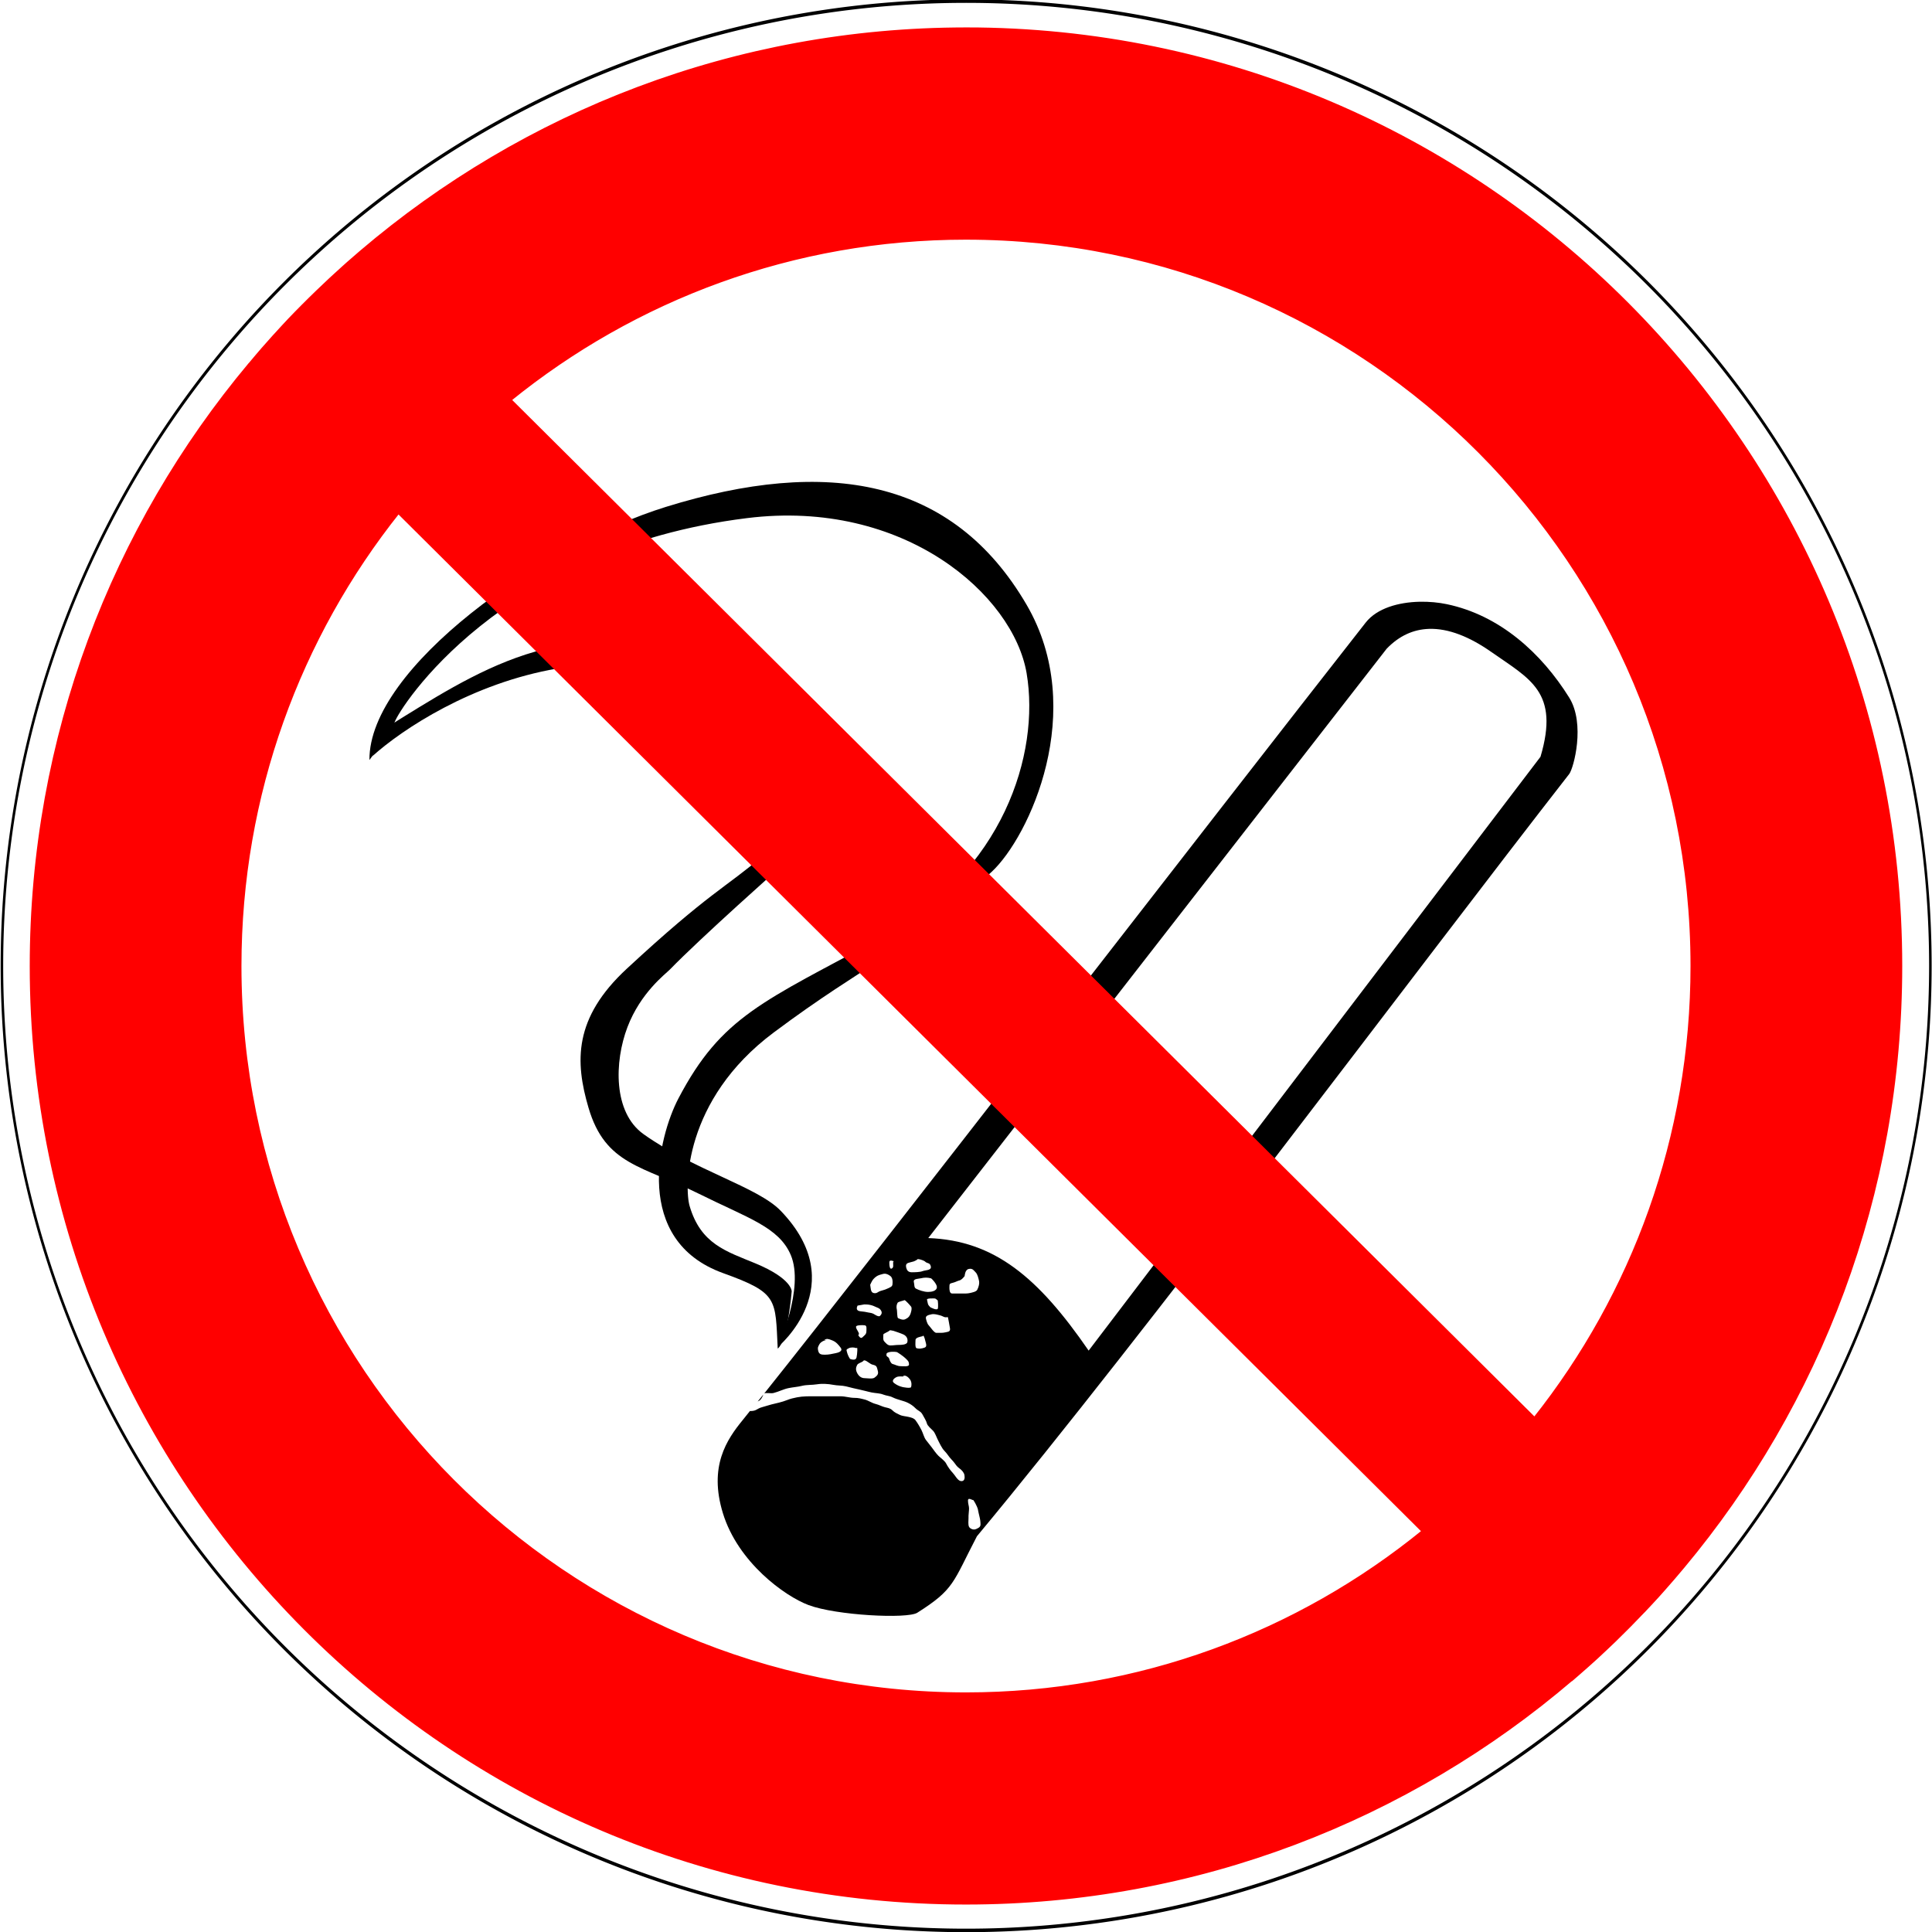 <svg xmlns="http://www.w3.org/2000/svg" viewBox="0 0 574.02 574.02"><g transform="translate(-107.73-241.82)"><g transform="translate(.293 4.246)" fill-rule="evenodd"><path d="m338.51 638.28c-.752-14.798.233-16.522-16.202-22.434-27.06-9.735-19.219-40.651-13.294-51.93 12.81-24.387 25.05-28.703 60.57-47.862 35.92-19.376 46.906-54.5 42.877-78.43-3.939-23.271-36.37-51.923-83.09-46.11-73.37 9.108-103.21 56.34-104.69 60.65-.693 2.02-7.478 11.217-7.478 11.217-.251-27.338 51.3-63.792 88.07-75.2 47.907-14.855 85.24-8.561 107.18 29.08 18.3 31.393.763 69.01-10.386 79.35-27.08 25.11-36.481 26.59-64.809 47.776-26.794 20.04-26.485 46.19-24.927 51.51 3.312 11.316 10.889 13.454 19.526 17.03 10.954 4.539 10.802 8.309 10.802 8.309 0 0-1.188 14.702-4.154 17.03"/><path d="m218.01 462.31c4.791-7.541-3.834-3.606 9.172-11.658 13.01-8.05 26.744-16.467 42.12-20.233 25.2-6.173 61.52 14.865 61.52 14.865l8.6 49.783c0 0-23.71 21.04-32.988 30.597-1.222 1.258-8.673 6.814-12.58 17.1-3.907 10.286-4.27 25.303 4.762 31.76 15.04 10.75 33.901 15.665 40.769 22.78 21.362 22.15-.826 40.465-.826 40.465 0 0 7.983-17.528 3.826-27.322-3.527-8.308-12.832-10.992-27.25-18.17-16.77-8.345-27.821-8.487-32.845-25.577-4.02-13.687-4.472-26.631 11.374-41.31 24.534-22.732 29.449-24.11 40.566-33.642 15.585-13.36-24.463-46.875-24.463-46.875 0 0-13.541-12.641-36.749-8.671-25.336 4.333-46.05 17.996-55.01 26.11"/><path d="m529.23 416.36c-6.233.139-12.664 1.897-16.03 6.188-46.28 59.01-144.69 186.51-178.69 229.03.628-.271 1.986.066 2.75-.125 1.597-.399 2.91-1.145 4.531-1.469 1.285-.257 2.669-.347 3.906-.656 1.447-.362 3.057-.223 4.531-.469 1.413-.235 3.351-.117 4.719.156 1.305.261 2.672.168 3.875.469 1.435.359 2.768.71 4.219 1 1.167.233 2.153.562 3.406.813 1.211.242 2.346.188 3.438.625.921.368 1.819.347 2.75.813 1.521.76 3.255.987 4.531 1.625.866.433 1.515.859 2.281 1.625.792.792 1.608.904 2.125 1.938.38.76 1.052 1.708 1.281 2.625.16.641 1.259 1.572 1.781 2.094.607.607.986 1.785 1.313 2.438.637 1.275 1.313 2.782 2.094 3.563.859.859 1.31 1.778 2.125 2.594.572.572 1.072 1.283 1.469 1.813.367.489 1.04.884 1.438 1.281.646.646.969 1.197.969 2.125 0 1.09-.654 1.282-1.281 1.125-.852-.213-1.656-1.812-2.281-2.438-.558-.558-1.462-1.799-1.938-2.75-.403-.806-1.738-1.738-2.281-2.281-.731-.731-1.351-1.656-1.938-2.438-.563-.751-1.2-1.507-1.781-2.281-.58-.774-.805-1.891-1.313-2.906-.517-1.035-1.21-2.176-1.781-2.938-.442-.589-1.099-.759-1.938-.969-.961-.24-1.941-.236-2.781-.656-.879-.44-1.462-.65-2.094-1.281-.69-.69-1.32-.728-2.281-.969-.827-.207-1.781-.726-2.75-.969-1.184-.296-2.155-1.039-3.25-1.313-1.148-.287-1.839-.5-3.094-.5-1.325 0-2.679-.469-4.063-.469-1.19 0-2.372 0-3.563 0-1.298 0-2.577 0-3.875 0-1.909 0-3.757-.042-5.531.313-1.068.214-1.919.405-2.938.813-1.524.61-3.111.918-4.688 1.313-1.131.283-1.85.58-2.781.813-.748.187-1.292.568-1.781.813-.758.379-1.618.315-1.75.313-.004.005-.027-.005-.031 0-.685.845-1.528 1.927-2.125 2.656-4.75 5.807-10.191 13.764-5.906 27.719 4.476 14.579 18.35 24.62 25.438 27.28 8.211 3.083 29.341 4.163 32.31 2.281 11.05-6.999 10.511-8.857 17.719-22.719 49.891-59.982 130.22-167.79 175.97-226.47 1.331-1.708 4.87-14.907 0-22.719-8.229-13.199-20.603-24.454-36.37-27.75-2.449-.512-5.229-.782-8.06-.719m2.719 8.06c5.837-.206 12.165 2.361 18.594 6.875 11.43 8.03 20.309 11.837 14.594 31.12l-134.25 176.44c-15-21.788-28.01-32.723-47.656-33.438l136.19-175.09c3.75-3.907 7.992-5.746 12.531-5.906m-151.69 187.25c.593.02 1.789.508 1.938.656.796.796 1.482.272 1.781 1.469.319 1.277-1.584 1.109-2.406 1.438-.807.323-2.388.344-3.25.344-1.01 0-1.436-.557-1.625-1.313-.309-1.236.293-1.417 1.125-1.625 1.026-.257 1.139-.221 2.125-.813 0-.125.115-.163.313-.156m-8.125.438c.282-0.0.637.136.969.219-.649-.162.004 1.464-.469 1.938-.98.98-.969-1.225-.969-1.625 0-.404.186-.53.469-.531m23.469 2.438c.859-.062 1.156.499 1.688 1.031.598.598.813 1.689 1 2.438.236.945-.138 2.026-.5 2.75-.307.613-1.515.816-2.125.969-.815.204-1.701.156-2.594.156-.92 0-1.83 0-2.75 0-.788 0-.813-1.199-.813-1.781 0-1.18.073-1.174 1.125-1.438.733-.183 1.153-.491 1.813-.656.617-.154 1.098-.693 1.594-1.313.008-.002.069-1.822 1.156-2.094.147-.037.284-.054.406-.063m-25.406 1.469c.768-.043 1.405.405 1.781.688.493.37.656 1.069.656 1.781 0 1.208-.144 1.275-1.156 1.781-.629.315-1.452.613-2.25.813-1.075.269-1.204.926-2.281.656-.896-.224-.811-1.65-.969-2.438.443-.886.603-1.554 1.781-2.438.574-.431 1.434-.64 2.125-.813.115-.029.203-.025.313-.031m12.313 1.156c.493-0.0.987.067 1.469.188.206-.052 1.813 1.704 1.813 2.594 0 1.225-1.655 1.469-2.625 1.469-1.241 0-2.705-.54-3.563-.969-.632-.316-.447-1.132-.656-1.969-.262-1.047 1.41-.946 2.125-1.125.467-.117.944-.187 1.438-.188m1.344 6.188c.548-.028 1.147 0 1.281 0 .315 0 .542.338.813.5.219-.055.246 2.079.156 2.438-.206.823-2.276-.339-2.281-.344-.858-.858-.657-1-.969-2.25-.053-.211.452-.315 1-.344m-7.656.5c.318.079 1.622 1.517 1.938 1.938.378.504-.121 2.054-.313 2.438-.402.804-.816.986-1.469 1.313-.695.348-1.831-.212-2.094-.344-.303-.151-.266-2.126-.344-2.438-.231-.924-.094-1.531.188-2.094.188-.375 1.701-.616 2.094-.813m-12 1.281c-.038.038 1.55-.194 3.25.656.701.351 1.162.351 1.625.969.622.829.228 1.366-.188 1.781-.426.426-1.796-.554-1.938-.625-.661-.331-1.276-.296-2.094-.5-.63-.157-1.634-.19-2.125-.313-1.038-.259-.73-1.164-.5-1.625.005-.001 1.95-.34 1.969-.344m20.625 2.875c.675.018 1.377.235 1.938.375.935.234 1.208.761 2.25.5.12 0 .521 2.574.656 3.25.225 1.126-.548 1.098-1.281 1.281-.885.221-1.844.156-2.781.156-.66 0-1.793-1.793-2.25-2.25-.465-.465-.7-1.519-.813-1.969-.234-.935.897-1.099 1.625-1.281.213-.053.431-.068.656-.063m-21.19 3.281c.248 0 .456.031.563.031.872 0 .656.87.656 1.781 0 .938-.576 1.201-1.156 1.781-.518.518-.951-.106-1.281-.656.751-.376-.656-1.598-.656-2.438 0-.44 1.13-.501 1.875-.5m8.25 1.531c.268-.038.622.125.906.125 0-.019 2.526.841 3.094 1.125 1.078.539 1.325 1.48 1.125 2.281-.199.794-1.9.813-2.594.813-.806 0-1.569.156-2.438.156-.862 0-1.405-.78-1.781-1.156-.483-.483-.313-1.292-.313-2.094 0-.275 1.426-.77 1.781-1.125.067-.067.129-.112.219-.125m9.813 1.594c.319-.061.679 1.592.844 2.25.276 1.106-.111 1.254-.969 1.469-.859.215-1.334.12-1.813 0-.516-.129-.313-2.02-.313-2.438 0-.76 1.518-.973 2.125-1.125.043-.087.079-.148.125-.156m-28.781 1c.599-.113 1.256.19 1.875.438 1.08.432 1.771 1.278 2.406 2.125.825 1.1-.862 1.51-1.438 1.625-1.157.231-2.035.469-3.25.469-1.057 0-1.713-.102-1.969-1.125-.266-1.066.018-1.318.344-1.969.328-.655 1.481-1.281 2.281-1.281h-.813c.192-.144.363-.244.563-.281m7.844 2.5c.399.005.804.078 1.156.219.411-.823.223 1.858 0 2.75-.228.913-1.177.651-1.781.5-.357-.089-.913-1.558-.969-1.781-.262-1.048-.435-1.017.469-1.469.324-.162.726-.224 1.125-.219m11.656 1.281c.242-.015.473-.006.688 0 .286.009.526.03.656.063.178-.089 2.189 1.376 2.594 1.781.713.713 1.156.934 1.156 1.969 0 .719-1.898.469-2.438.469-1.029 0-1.636-.456-2.438-.656-.485-.121-.871-1.045-.969-1.438-.231-.923-1.086-.529-.813-1.625.087-.347.836-.516 1.563-.563m-8.06 2.563c.616.096 1.572 1.073 2.281 1.25 1.272.318 1.255.457 1.625 1.938.246.983-.33 1.435-1 1.938-.607.455-2.181.156-2.906.156-1.145 0-1.848-.728-2.281-1.594-.446-.893-.372-1.538 0-2.281.3-.601 1.186-.71 1.781-1.156.109-.218.295-.282.5-.25m11.875 4.531c.721.047 1.498.902 1.75 1.406.343.685.296 1.411.156 1.969-.127.507-2.434.04-2.594 0-1.019-.255-1.737-.631-2.438-1.156-1.043-.782.28-1.593.656-1.781.488-.244 1.19-.22 1.844-.188.192-.167.405-.264.625-.25m-.625.25c-.018.016-.045.014-.063.031h.813c-.221 0-.488-.018-.75-.031m-41.41 5.406c-.616.77-1.084 1.319-1.656 2.031.17-.096.377-.22.5-.281.453-.226.891-1.041 1.125-1.625 0-.053.021-.08.031-.125m61.12 30.969c.294-.058.747.18 1.156.344.107-.429 1.367 2.087 1.469 2.594.159.795.299 1.477.5 2.281.214.856.313 1.46.313 2.406 0 .838-.842 1.093-1.281 1.313-.803.401-1.842-.091-2.125-.656-.327-.653-.156-1.819-.156-2.594 0-.216 0-.44 0-.656 0-.548.156-1.467.156-2.25 0-.645-.313-1.321-.313-2.281 0-.331.105-.465.281-.5"/></g><g><path d="m394.72 250.47c-68.53 0-131.28 24.948-179.72 66.25-1.271 1.084-2.53 2.175-3.781 3.281-.503.444-1 .896-1.5 1.344-1.071.961-2.132 1.929-3.188 2.906-.282.261-.563.519-.844.781-1.249 1.165-2.491 2.343-3.719 3.531-1.408 1.362-2.809 2.734-4.188 4.125-1.353 1.365-2.707 2.732-4.03 4.125-1.374 1.446-2.719 2.931-4.063 4.406-.154.169-.315.331-.469.5-1.161 1.281-2.3 2.572-3.438 3.875-1.242 1.422-2.443 2.865-3.656 4.313-.047.056-.109.1-.156.156-40.496 48.38-64.906 110.73-64.906 178.78 0 153.66 124.38 278.34 277.66 278.34 68.68 0 131.54-25.07 180.03-66.53l.031.031c.386-.33.772-.668 1.156-1 .156-.135.313-.271.469-.406.94-.816 1.883-1.64 2.813-2.469.734-.655 1.461-1.306 2.188-1.969.208-.189.418-.373.625-.563.968-.887 1.92-1.787 2.875-2.688.859-.81 1.714-1.617 2.563-2.438.116-.113.227-.231.344-.344 1.087-1.055 2.149-2.115 3.219-3.188.312-.313.627-.623.938-.938 1.252-1.268 2.491-2.552 3.719-3.844.122-.128.254-.247.375-.375 1.407-1.486 2.813-2.983 4.188-4.5 1.261-1.391 2.486-2.803 3.719-4.219.228-.262.461-.519.688-.781 1.054-1.219 2.092-2.45 3.125-3.688 40.33-48.32 64.62-110.55 64.62-178.44 0-153.66-124.41-278.38-277.69-278.37zm0 62.06c119.11 0 215.78 96.91 215.78 216.31 0 50.845-17.515 97.62-46.844 134.56l-304.5-302.78c37.06-30.06 84.21-48.09 135.56-48.09zm-168.62 81.41l304.56 302.84c-37.12 30.24-84.42 48.37-135.94 48.37-119.11 0-215.75-96.91-215.75-216.31 0-51.01 17.636-97.91 47.12-134.91z" fill="#f00" stroke="#f00"/><path d="M55.097-177.144A165.981 120.526 0 1 1 -276.865 -177.144 165.981 120.526 0 1 1 55.097 -177.144z" transform="matrix(1.726 0 0 2.378 586.17 950.01)" fill="none" stroke="#000" stroke-linecap="square" stroke-width=".437"/></g></g></svg>